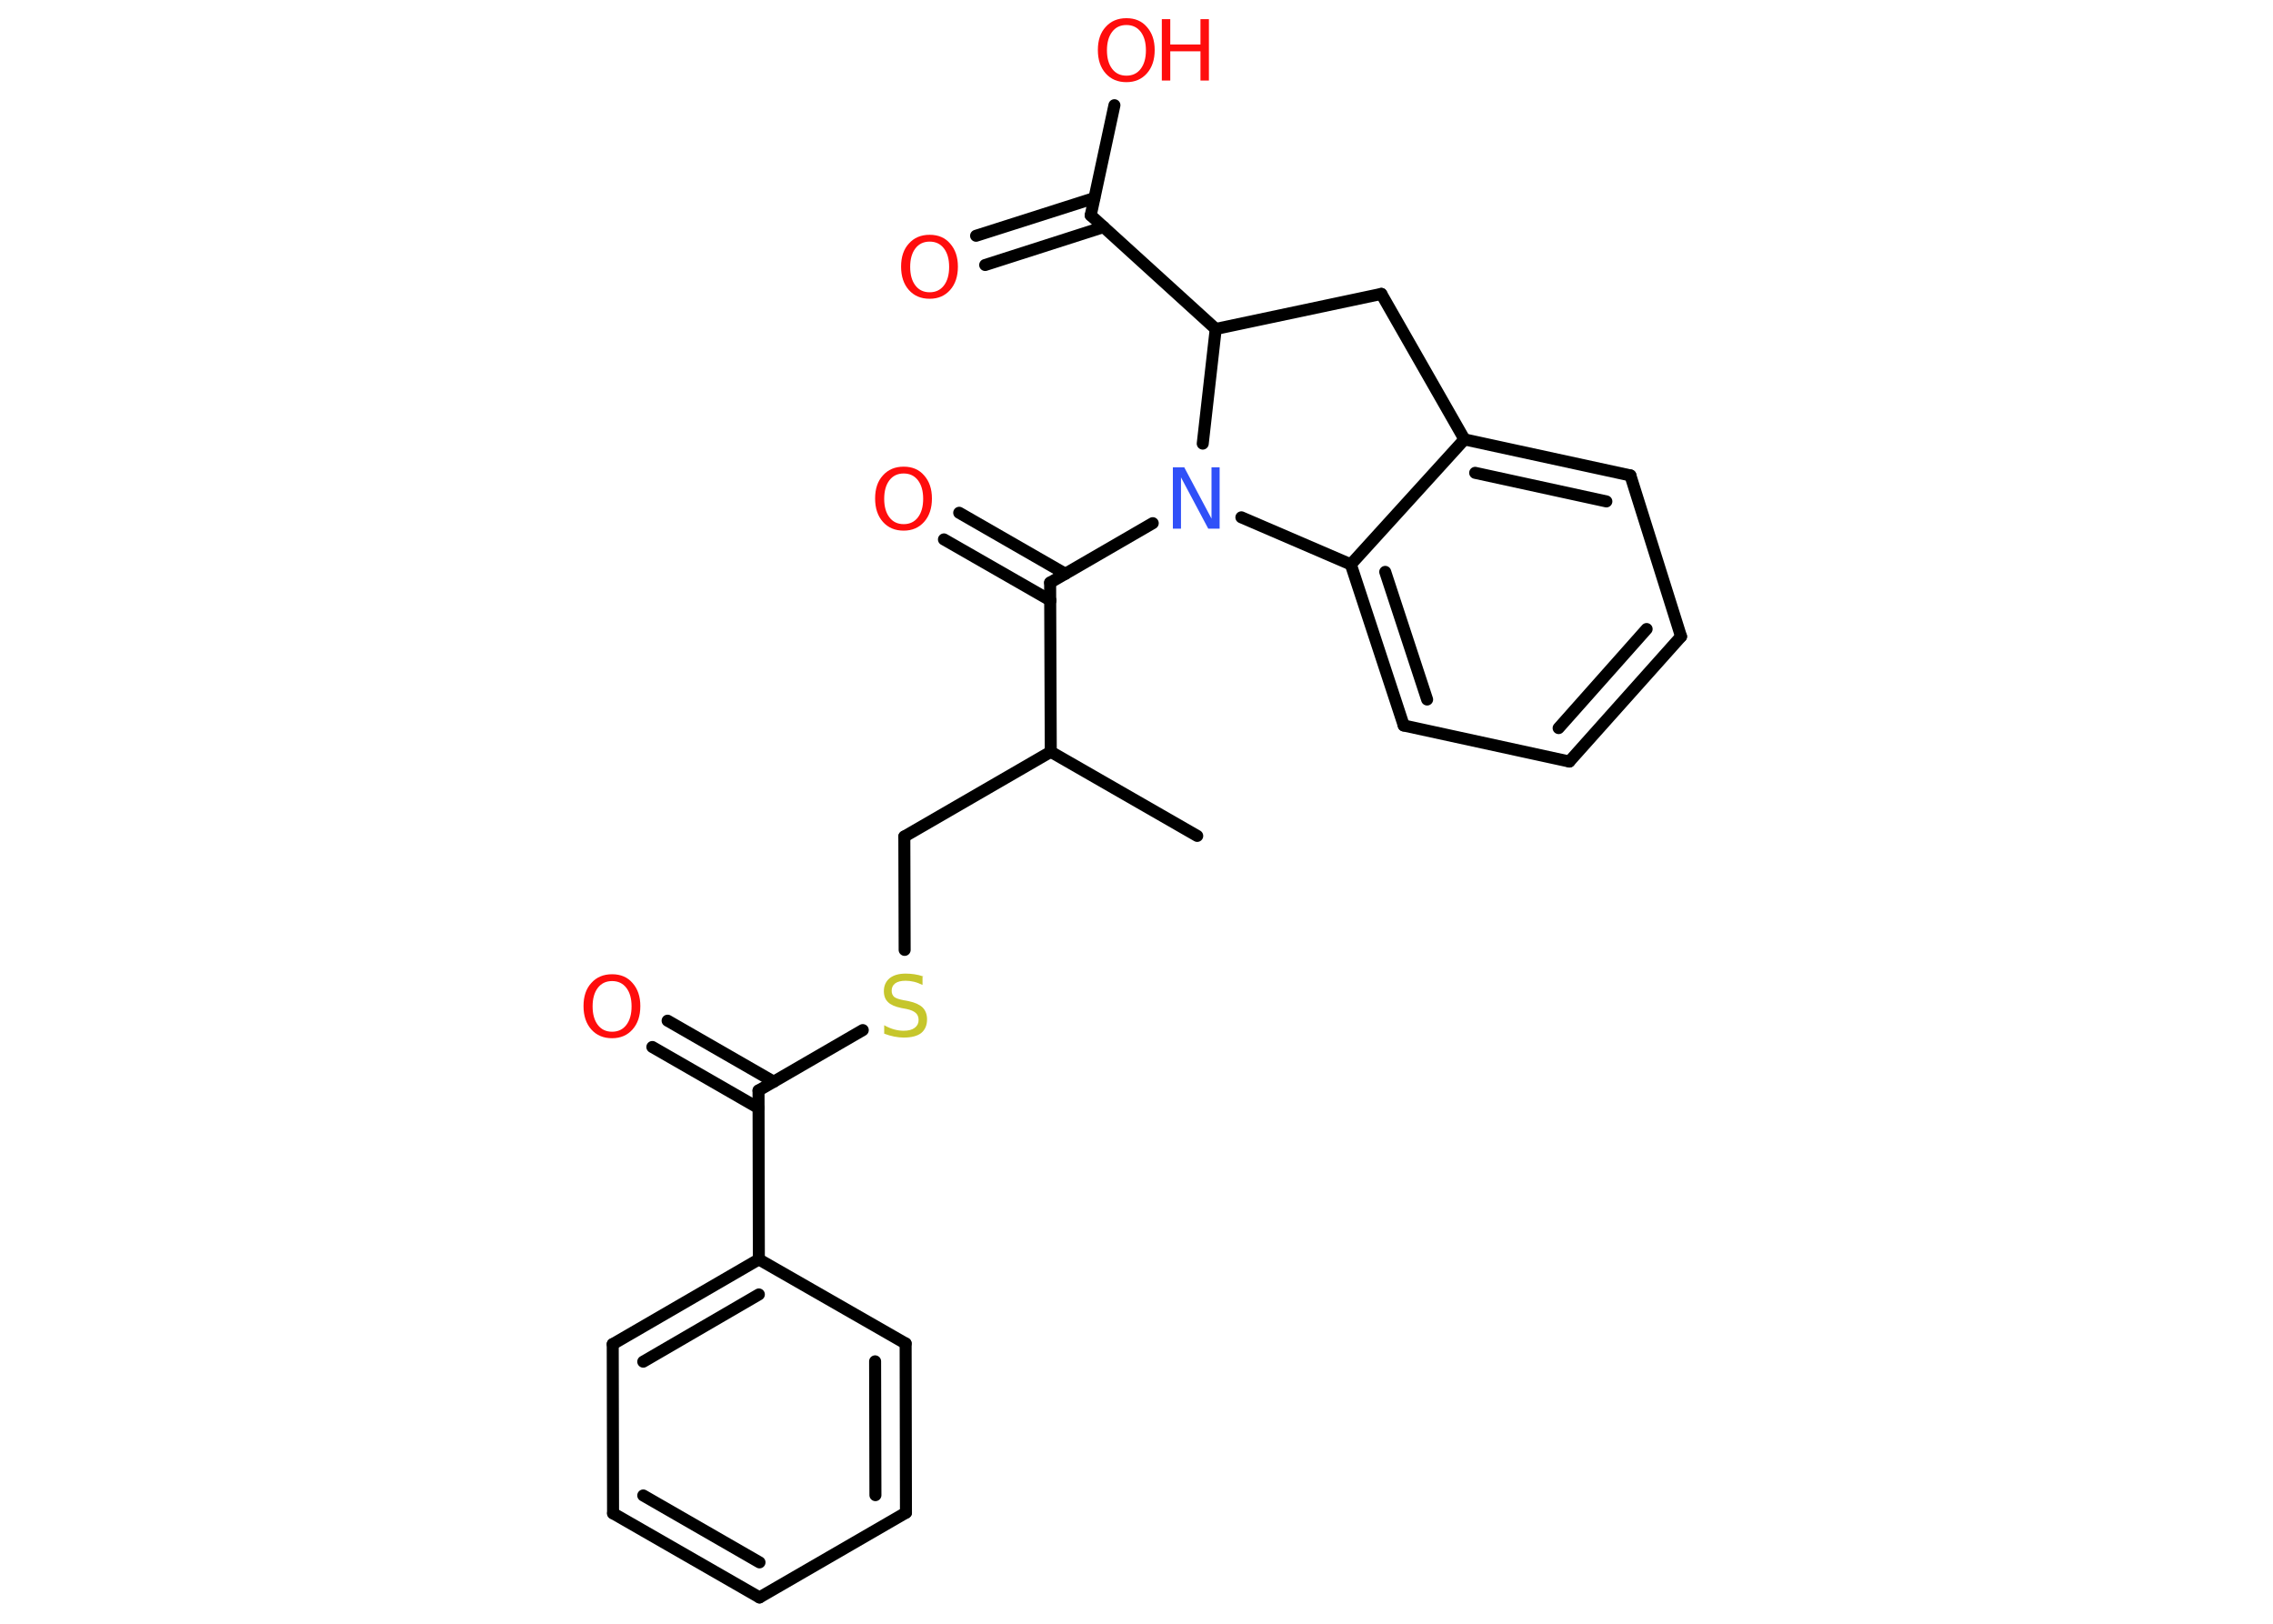 <?xml version='1.0' encoding='UTF-8'?>
<!DOCTYPE svg PUBLIC "-//W3C//DTD SVG 1.1//EN" "http://www.w3.org/Graphics/SVG/1.1/DTD/svg11.dtd">
<svg version='1.2' xmlns='http://www.w3.org/2000/svg' xmlns:xlink='http://www.w3.org/1999/xlink' width='70.0mm' height='50.0mm' viewBox='0 0 70.0 50.0'>
  <desc>Generated by the Chemistry Development Kit (http://github.com/cdk)</desc>
  <g stroke-linecap='round' stroke-linejoin='round' stroke='#000000' stroke-width='.37' fill='#FF0D0D'>
    <rect x='.0' y='.0' width='70.0' height='50.0' fill='#FFFFFF' stroke='none'/>
    <g id='mol1' class='mol'>
      <line id='mol1bnd1' class='bond' x1='36.87' y1='25.74' x2='32.36' y2='23.15'/>
      <line id='mol1bnd2' class='bond' x1='32.36' y1='23.15' x2='27.85' y2='25.76'/>
      <line id='mol1bnd3' class='bond' x1='27.85' y1='25.76' x2='27.86' y2='29.25'/>
      <line id='mol1bnd4' class='bond' x1='26.57' y1='31.72' x2='23.36' y2='33.58'/>
      <g id='mol1bnd5' class='bond'>
        <line x1='23.36' y1='34.12' x2='20.09' y2='32.24'/>
        <line x1='23.83' y1='33.31' x2='20.56' y2='31.43'/>
      </g>
      <line id='mol1bnd6' class='bond' x1='23.36' y1='33.58' x2='23.37' y2='38.78'/>
      <g id='mol1bnd7' class='bond'>
        <line x1='23.37' y1='38.78' x2='18.87' y2='41.39'/>
        <line x1='23.37' y1='39.86' x2='19.81' y2='41.93'/>
      </g>
      <line id='mol1bnd8' class='bond' x1='18.87' y1='41.39' x2='18.88' y2='46.6'/>
      <g id='mol1bnd9' class='bond'>
        <line x1='18.88' y1='46.6' x2='23.39' y2='49.19'/>
        <line x1='19.81' y1='46.05' x2='23.39' y2='48.11'/>
      </g>
      <line id='mol1bnd10' class='bond' x1='23.39' y1='49.19' x2='27.9' y2='46.58'/>
      <g id='mol1bnd11' class='bond'>
        <line x1='27.9' y1='46.58' x2='27.89' y2='41.37'/>
        <line x1='26.96' y1='46.04' x2='26.95' y2='41.92'/>
      </g>
      <line id='mol1bnd12' class='bond' x1='23.37' y1='38.78' x2='27.89' y2='41.37'/>
      <line id='mol1bnd13' class='bond' x1='32.36' y1='23.15' x2='32.34' y2='17.94'/>
      <g id='mol1bnd14' class='bond'>
        <line x1='32.35' y1='18.49' x2='29.07' y2='16.61'/>
        <line x1='32.81' y1='17.67' x2='29.54' y2='15.79'/>
      </g>
      <line id='mol1bnd15' class='bond' x1='32.34' y1='17.94' x2='35.5' y2='16.11'/>
      <line id='mol1bnd16' class='bond' x1='38.23' y1='15.93' x2='41.6' y2='17.38'/>
      <g id='mol1bnd17' class='bond'>
        <line x1='41.6' y1='17.38' x2='43.23' y2='22.34'/>
        <line x1='42.66' y1='17.61' x2='43.95' y2='21.54'/>
      </g>
      <line id='mol1bnd18' class='bond' x1='43.23' y1='22.34' x2='48.33' y2='23.45'/>
      <g id='mol1bnd19' class='bond'>
        <line x1='48.33' y1='23.45' x2='51.77' y2='19.6'/>
        <line x1='48.0' y1='22.42' x2='50.71' y2='19.37'/>
      </g>
      <line id='mol1bnd20' class='bond' x1='51.77' y1='19.6' x2='50.21' y2='14.64'/>
      <g id='mol1bnd21' class='bond'>
        <line x1='50.21' y1='14.64' x2='45.1' y2='13.53'/>
        <line x1='49.47' y1='15.44' x2='45.43' y2='14.56'/>
      </g>
      <line id='mol1bnd22' class='bond' x1='41.6' y1='17.38' x2='45.1' y2='13.53'/>
      <line id='mol1bnd23' class='bond' x1='45.1' y1='13.53' x2='42.54' y2='9.05'/>
      <line id='mol1bnd24' class='bond' x1='42.54' y1='9.05' x2='37.44' y2='10.13'/>
      <line id='mol1bnd25' class='bond' x1='37.04' y1='13.66' x2='37.44' y2='10.13'/>
      <line id='mol1bnd26' class='bond' x1='37.44' y1='10.13' x2='33.59' y2='6.63'/>
      <g id='mol1bnd27' class='bond'>
        <line x1='33.99' y1='6.99' x2='30.34' y2='8.16'/>
        <line x1='33.7' y1='6.1' x2='30.06' y2='7.26'/>
      </g>
      <line id='mol1bnd28' class='bond' x1='33.59' y1='6.63' x2='34.32' y2='3.24'/>
      <path id='mol1atm4' class='atom' d='M28.41 30.08v.25q-.14 -.07 -.27 -.1q-.13 -.03 -.25 -.03q-.21 .0 -.32 .08q-.11 .08 -.11 .23q.0 .12 .08 .19q.08 .06 .29 .1l.16 .03q.28 .06 .42 .19q.14 .14 .14 .37q.0 .27 -.18 .42q-.18 .14 -.54 .14q-.13 .0 -.29 -.03q-.15 -.03 -.31 -.09v-.26q.16 .09 .31 .13q.15 .04 .29 .04q.22 .0 .34 -.09q.12 -.09 .12 -.24q.0 -.14 -.09 -.22q-.09 -.08 -.28 -.12l-.16 -.03q-.29 -.06 -.41 -.18q-.13 -.12 -.13 -.34q.0 -.25 .18 -.4q.18 -.14 .49 -.14q.13 .0 .27 .02q.14 .02 .28 .07z' stroke='none' fill='#C6C62C'/>
      <path id='mol1atm6' class='atom' d='M18.85 30.21q-.28 .0 -.44 .21q-.16 .21 -.16 .57q.0 .36 .16 .57q.16 .21 .44 .21q.28 .0 .44 -.21q.16 -.21 .16 -.57q.0 -.36 -.16 -.57q-.16 -.21 -.44 -.21zM18.85 30.0q.4 .0 .63 .27q.24 .27 .24 .71q.0 .45 -.24 .72q-.24 .27 -.63 .27q-.4 .0 -.64 -.27q-.24 -.27 -.24 -.72q.0 -.45 .24 -.71q.24 -.27 .64 -.27z' stroke='none'/>
      <path id='mol1atm14' class='atom' d='M27.83 14.58q-.28 .0 -.44 .21q-.16 .21 -.16 .57q.0 .36 .16 .57q.16 .21 .44 .21q.28 .0 .44 -.21q.16 -.21 .16 -.57q.0 -.36 -.16 -.57q-.16 -.21 -.44 -.21zM27.83 14.37q.4 .0 .63 .27q.24 .27 .24 .71q.0 .45 -.24 .72q-.24 .27 -.63 .27q-.4 .0 -.64 -.27q-.24 -.27 -.24 -.72q.0 -.45 .24 -.71q.24 -.27 .64 -.27z' stroke='none'/>
      <path id='mol1atm15' class='atom' d='M36.13 14.39h.34l.84 1.58v-1.58h.25v1.89h-.35l-.84 -1.58v1.58h-.25v-1.89z' stroke='none' fill='#3050F8'/>
      <path id='mol1atm25' class='atom' d='M28.63 7.44q-.28 .0 -.44 .21q-.16 .21 -.16 .57q.0 .36 .16 .57q.16 .21 .44 .21q.28 .0 .44 -.21q.16 -.21 .16 -.57q.0 -.36 -.16 -.57q-.16 -.21 -.44 -.21zM28.63 7.23q.4 .0 .63 .27q.24 .27 .24 .71q.0 .45 -.24 .72q-.24 .27 -.63 .27q-.4 .0 -.64 -.27q-.24 -.27 -.24 -.72q.0 -.45 .24 -.71q.24 -.27 .64 -.27z' stroke='none'/>
      <g id='mol1atm26' class='atom'>
        <path d='M34.69 .77q-.28 .0 -.44 .21q-.16 .21 -.16 .57q.0 .36 .16 .57q.16 .21 .44 .21q.28 .0 .44 -.21q.16 -.21 .16 -.57q.0 -.36 -.16 -.57q-.16 -.21 -.44 -.21zM34.69 .56q.4 .0 .63 .27q.24 .27 .24 .71q.0 .45 -.24 .72q-.24 .27 -.63 .27q-.4 .0 -.64 -.27q-.24 -.27 -.24 -.72q.0 -.45 .24 -.71q.24 -.27 .64 -.27z' stroke='none'/>
        <path d='M35.78 .59h.26v.78h.93v-.78h.26v1.89h-.26v-.9h-.93v.9h-.26v-1.89z' stroke='none'/>
      </g>
    </g>
  </g>
</svg>
